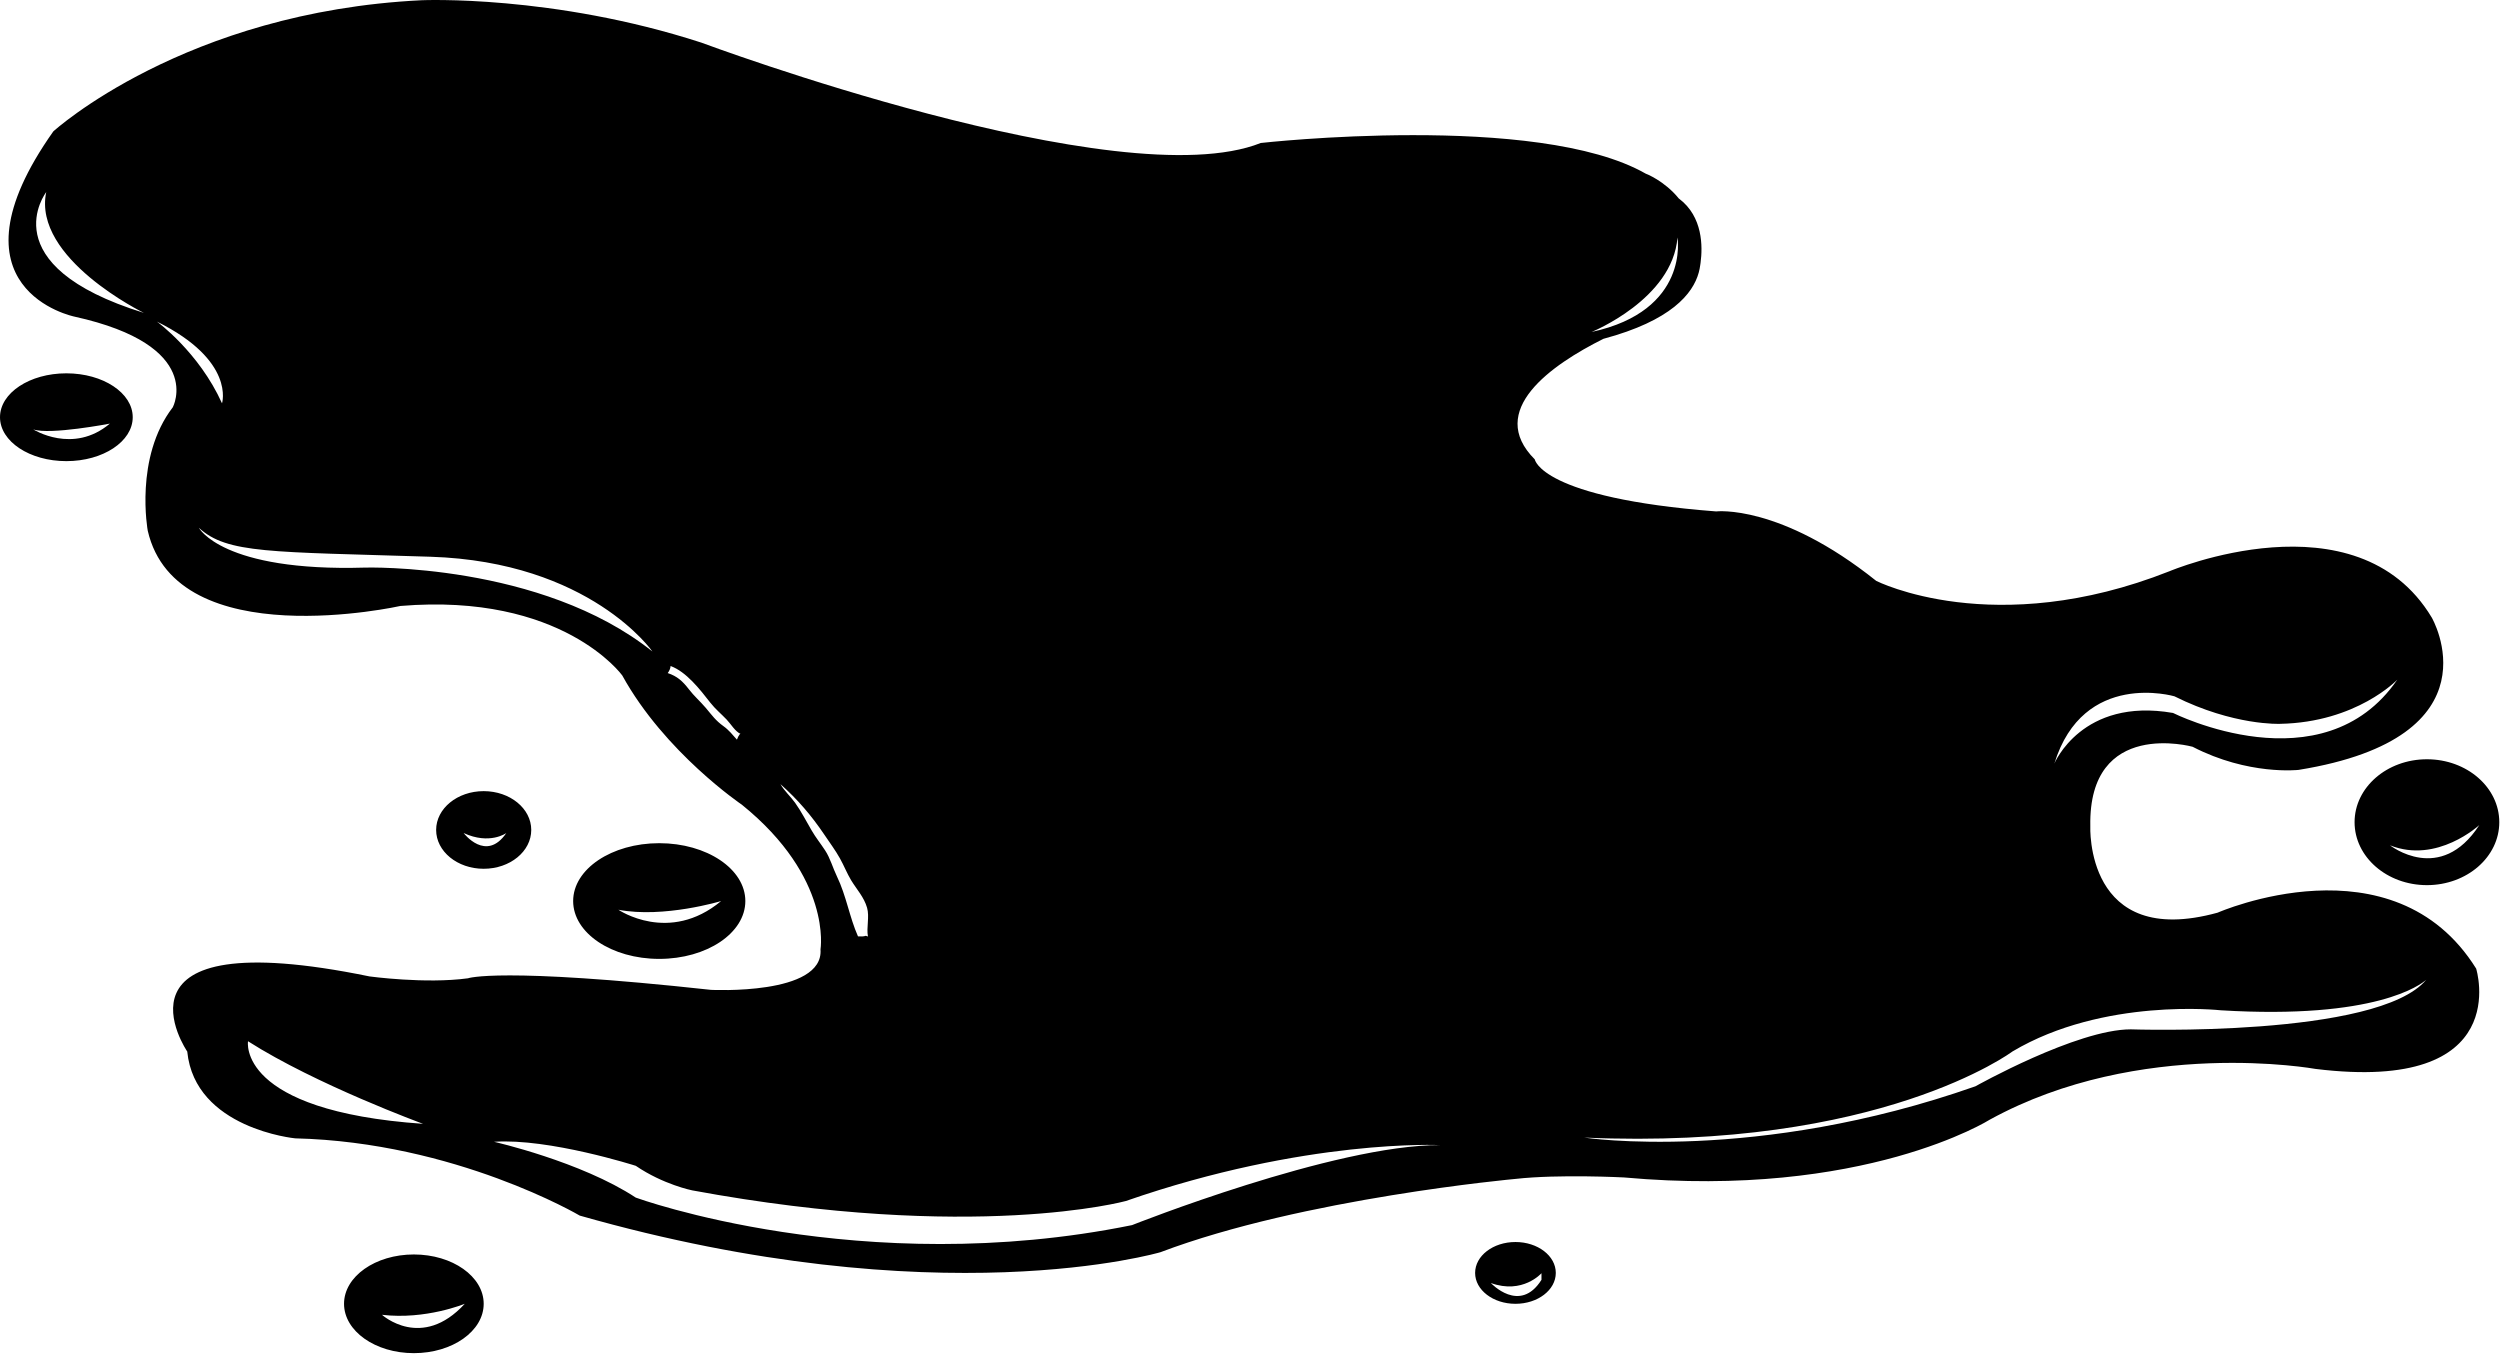 <?xml version="1.0" encoding="UTF-8" standalone="no"?>
<!DOCTYPE svg PUBLIC "-//W3C//DTD SVG 1.1//EN" "http://www.w3.org/Graphics/SVG/1.1/DTD/svg11.dtd">
<svg width="100%" height="100%" viewBox="0 0 88 48" version="1.1" xmlns="http://www.w3.org/2000/svg" xmlns:xlink="http://www.w3.org/1999/xlink" xml:space="preserve" xmlns:serif="http://www.serif.com/" style="fill-rule:evenodd;clip-rule:evenodd;stroke-linejoin:round;stroke-miterlimit:2;">
    <g transform="matrix(1,0,0,1,-6.013,-27.482)">
        <path d="M88.894,56.423C88.894,57.648 90.034,58.639 91.441,58.639C92.848,58.639 93.988,57.648 93.988,56.423C93.988,55.199 92.848,54.208 91.441,54.208C90.034,54.208 88.894,55.199 88.894,56.423ZM90.142,57.237C91.798,57.9 93.285,56.524 93.285,56.524C91.917,58.639 90.142,57.237 90.142,57.237ZM18.123,73.375C18.123,74.336 19.224,75.113 20.581,75.113C21.939,75.113 23.039,74.336 23.039,73.375C23.039,72.416 21.939,71.639 20.581,71.639C19.224,71.639 18.123,72.416 18.123,73.375ZM19.459,73.763C20.998,73.946 22.373,73.375 22.373,73.375C20.855,75.031 19.459,73.763 19.459,73.763ZM26.188,59.199C26.188,60.326 27.544,61.235 29.218,61.235C30.892,61.235 32.249,60.326 32.249,59.199C32.249,58.072 30.893,57.162 29.218,57.162C27.544,57.162 26.188,58.072 26.188,59.199ZM27.781,59.505C29.374,59.811 31.397,59.199 31.397,59.199C29.564,60.726 27.781,59.505 27.781,59.505ZM21.365,56.696C21.365,57.452 22.113,58.063 23.039,58.063C23.965,58.063 24.713,57.452 24.713,56.696C24.713,55.941 23.965,55.33 23.039,55.33C22.113,55.33 21.365,55.941 21.365,56.696ZM22.333,56.805C23.252,57.23 23.835,56.805 23.835,56.805C23.122,57.849 22.333,56.805 22.333,56.805ZM6.013,42.168C6.013,43.022 7.057,43.714 8.349,43.714C9.641,43.714 10.685,43.023 10.685,42.168C10.685,41.313 9.641,40.623 8.349,40.623C7.057,40.623 6.013,41.313 6.013,42.168ZM7.182,42.596C7.767,42.8 9.88,42.393 9.88,42.393C8.582,43.488 7.182,42.596 7.182,42.596ZM57.937,72.289C57.937,72.891 58.572,73.376 59.357,73.376C60.141,73.376 60.777,72.891 60.777,72.289C60.777,71.686 60.141,71.201 59.357,71.201C58.571,71.201 57.937,71.687 57.937,72.289ZM58.491,72.644C59.611,73.052 60.273,72.299 60.273,72.299L60.273,72.532C59.51,73.745 58.491,72.644 58.491,72.644ZM8.633,38.627C13.25,39.646 12.096,41.817 12.096,41.817C10.736,43.582 11.214,46.164 11.214,46.164C12.232,50.577 20.107,48.812 20.107,48.812C25.811,48.336 27.916,51.257 27.916,51.257C29.411,53.972 32.126,55.807 32.126,55.807C35.316,58.386 34.895,60.899 34.895,60.899C35.016,62.529 31.04,62.325 31.04,62.325C23.571,61.511 22.484,61.918 22.484,61.918C20.991,62.122 19.021,61.852 19.021,61.852C9.447,59.884 12.604,64.496 12.604,64.496C12.875,67.214 16.405,67.552 16.405,67.552C22.041,67.688 26.42,70.271 26.42,70.271C39.05,73.869 46.86,71.56 46.86,71.56C51.885,69.658 59.355,68.98 59.355,68.98C60.893,68.808 63.174,68.928 63.174,68.928C71.628,69.691 76.059,66.891 76.059,66.891C81.356,63.987 87.518,65.108 87.518,65.108C94.545,65.974 93.174,61.577 93.174,61.577C90.253,56.89 84.073,59.608 84.073,59.608C79.388,60.899 79.592,56.553 79.592,56.553C79.524,52.752 83.192,53.768 83.192,53.768C85.161,54.787 86.925,54.582 86.925,54.582C94.056,53.428 91.611,49.22 91.611,49.22C88.963,44.806 82.377,47.59 82.377,47.59C76.197,50.035 72.056,47.929 72.056,47.929C68.659,45.213 66.42,45.484 66.42,45.484C60.24,45.009 60.037,43.652 60.037,43.652C58.314,41.929 60.625,40.323 62.454,39.408C64.838,38.77 65.605,37.821 65.808,37.078C65.808,37.078 65.81,37.072 65.81,37.07C65.832,36.986 65.85,36.904 65.859,36.827C65.864,36.801 65.868,36.776 65.871,36.748C65.871,36.74 65.872,36.731 65.874,36.723C65.947,36.172 65.96,35.109 65.115,34.474L65.115,34.478C64.594,33.835 63.941,33.594 63.941,33.594C60.138,31.42 50.392,32.515 50.392,32.515C45.433,34.484 30.703,28.983 30.703,28.983C25.473,27.285 20.858,27.49 20.858,27.49C12.506,27.897 7.89,32.107 7.89,32.107C3.952,37.676 8.633,38.627 8.633,38.627ZM62.037,39.167C62.037,39.167 64.891,38.015 65.06,35.841C65.061,35.841 65.501,38.419 62.037,39.167ZM78.326,54.36C79.345,51.05 82.553,51.992 82.553,51.992C84.642,53.036 86.272,52.961 86.272,52.961C88.971,52.909 90.397,51.407 90.397,51.407C87.774,55.226 82.503,52.578 82.503,52.578C79.295,52.019 78.326,54.36 78.326,54.36ZM61.775,67.525C72.189,67.983 76.85,64.495 76.85,64.495C80.058,62.586 84.182,63.044 84.182,63.044C89.647,63.377 91.23,62.137 91.417,61.969C89.712,64.015 81.017,63.715 81.017,63.715C79.116,63.715 75.55,65.719 75.55,65.719C67.811,68.441 61.775,67.525 61.775,67.525ZM20.906,67.041C14.336,66.584 14.743,64.134 14.743,64.134C17.138,65.662 20.906,67.041 20.906,67.041ZM45.641,69.758C51.991,67.551 56.708,67.79 56.708,67.79C52.99,67.773 45.861,70.606 45.861,70.606C36.338,72.542 28.393,69.638 28.393,69.638C26.457,68.365 23.402,67.673 23.402,67.673C25.338,67.541 28.393,68.519 28.393,68.519C29.361,69.18 30.379,69.383 30.379,69.383C40.309,71.218 45.641,69.758 45.641,69.758ZM33.484,55.083C34.093,55.625 34.574,56.187 35.032,56.865C35.215,57.139 35.422,57.415 35.578,57.696C35.723,57.955 35.826,58.223 35.974,58.469C36.171,58.792 36.427,59.062 36.534,59.435C36.625,59.752 36.505,60.135 36.565,60.447L36.489,60.422C36.417,60.449 36.309,60.449 36.214,60.442C35.913,59.763 35.806,59.021 35.472,58.329C35.33,58.038 35.237,57.687 35.057,57.416C34.902,57.178 34.727,56.964 34.583,56.714C34.395,56.393 34.213,56.037 33.999,55.738C33.84,55.515 33.616,55.319 33.484,55.083ZM29.516,51.174C29.57,51.105 29.612,51.015 29.618,50.926C30.172,51.127 30.654,51.752 31.015,52.215C31.19,52.439 31.4,52.61 31.593,52.813C31.74,52.967 31.893,53.234 32.085,53.317L32.059,53.317C32.018,53.37 31.98,53.44 31.953,53.518C31.808,53.353 31.66,53.171 31.48,53.044C31.198,52.84 31.087,52.673 30.856,52.399C30.655,52.163 30.446,51.986 30.257,51.739C30.044,51.462 29.849,51.283 29.516,51.174ZM13.013,46.06C14.006,46.977 15.534,46.9 21.161,47.079C26.788,47.257 28.978,50.415 28.978,50.415C25.057,47.283 18.869,47.461 18.869,47.461C13.828,47.613 13.013,46.06 13.013,46.06ZM11.536,38.802C14.311,40.177 13.828,41.679 13.828,41.679C13.013,39.872 11.536,38.802 11.536,38.802ZM7.64,34.244C7.152,36.582 11.078,38.496 11.078,38.496C5.653,36.816 7.64,34.244 7.64,34.244Z" style="fill-rule:nonzero;"/>
    </g>
</svg>

